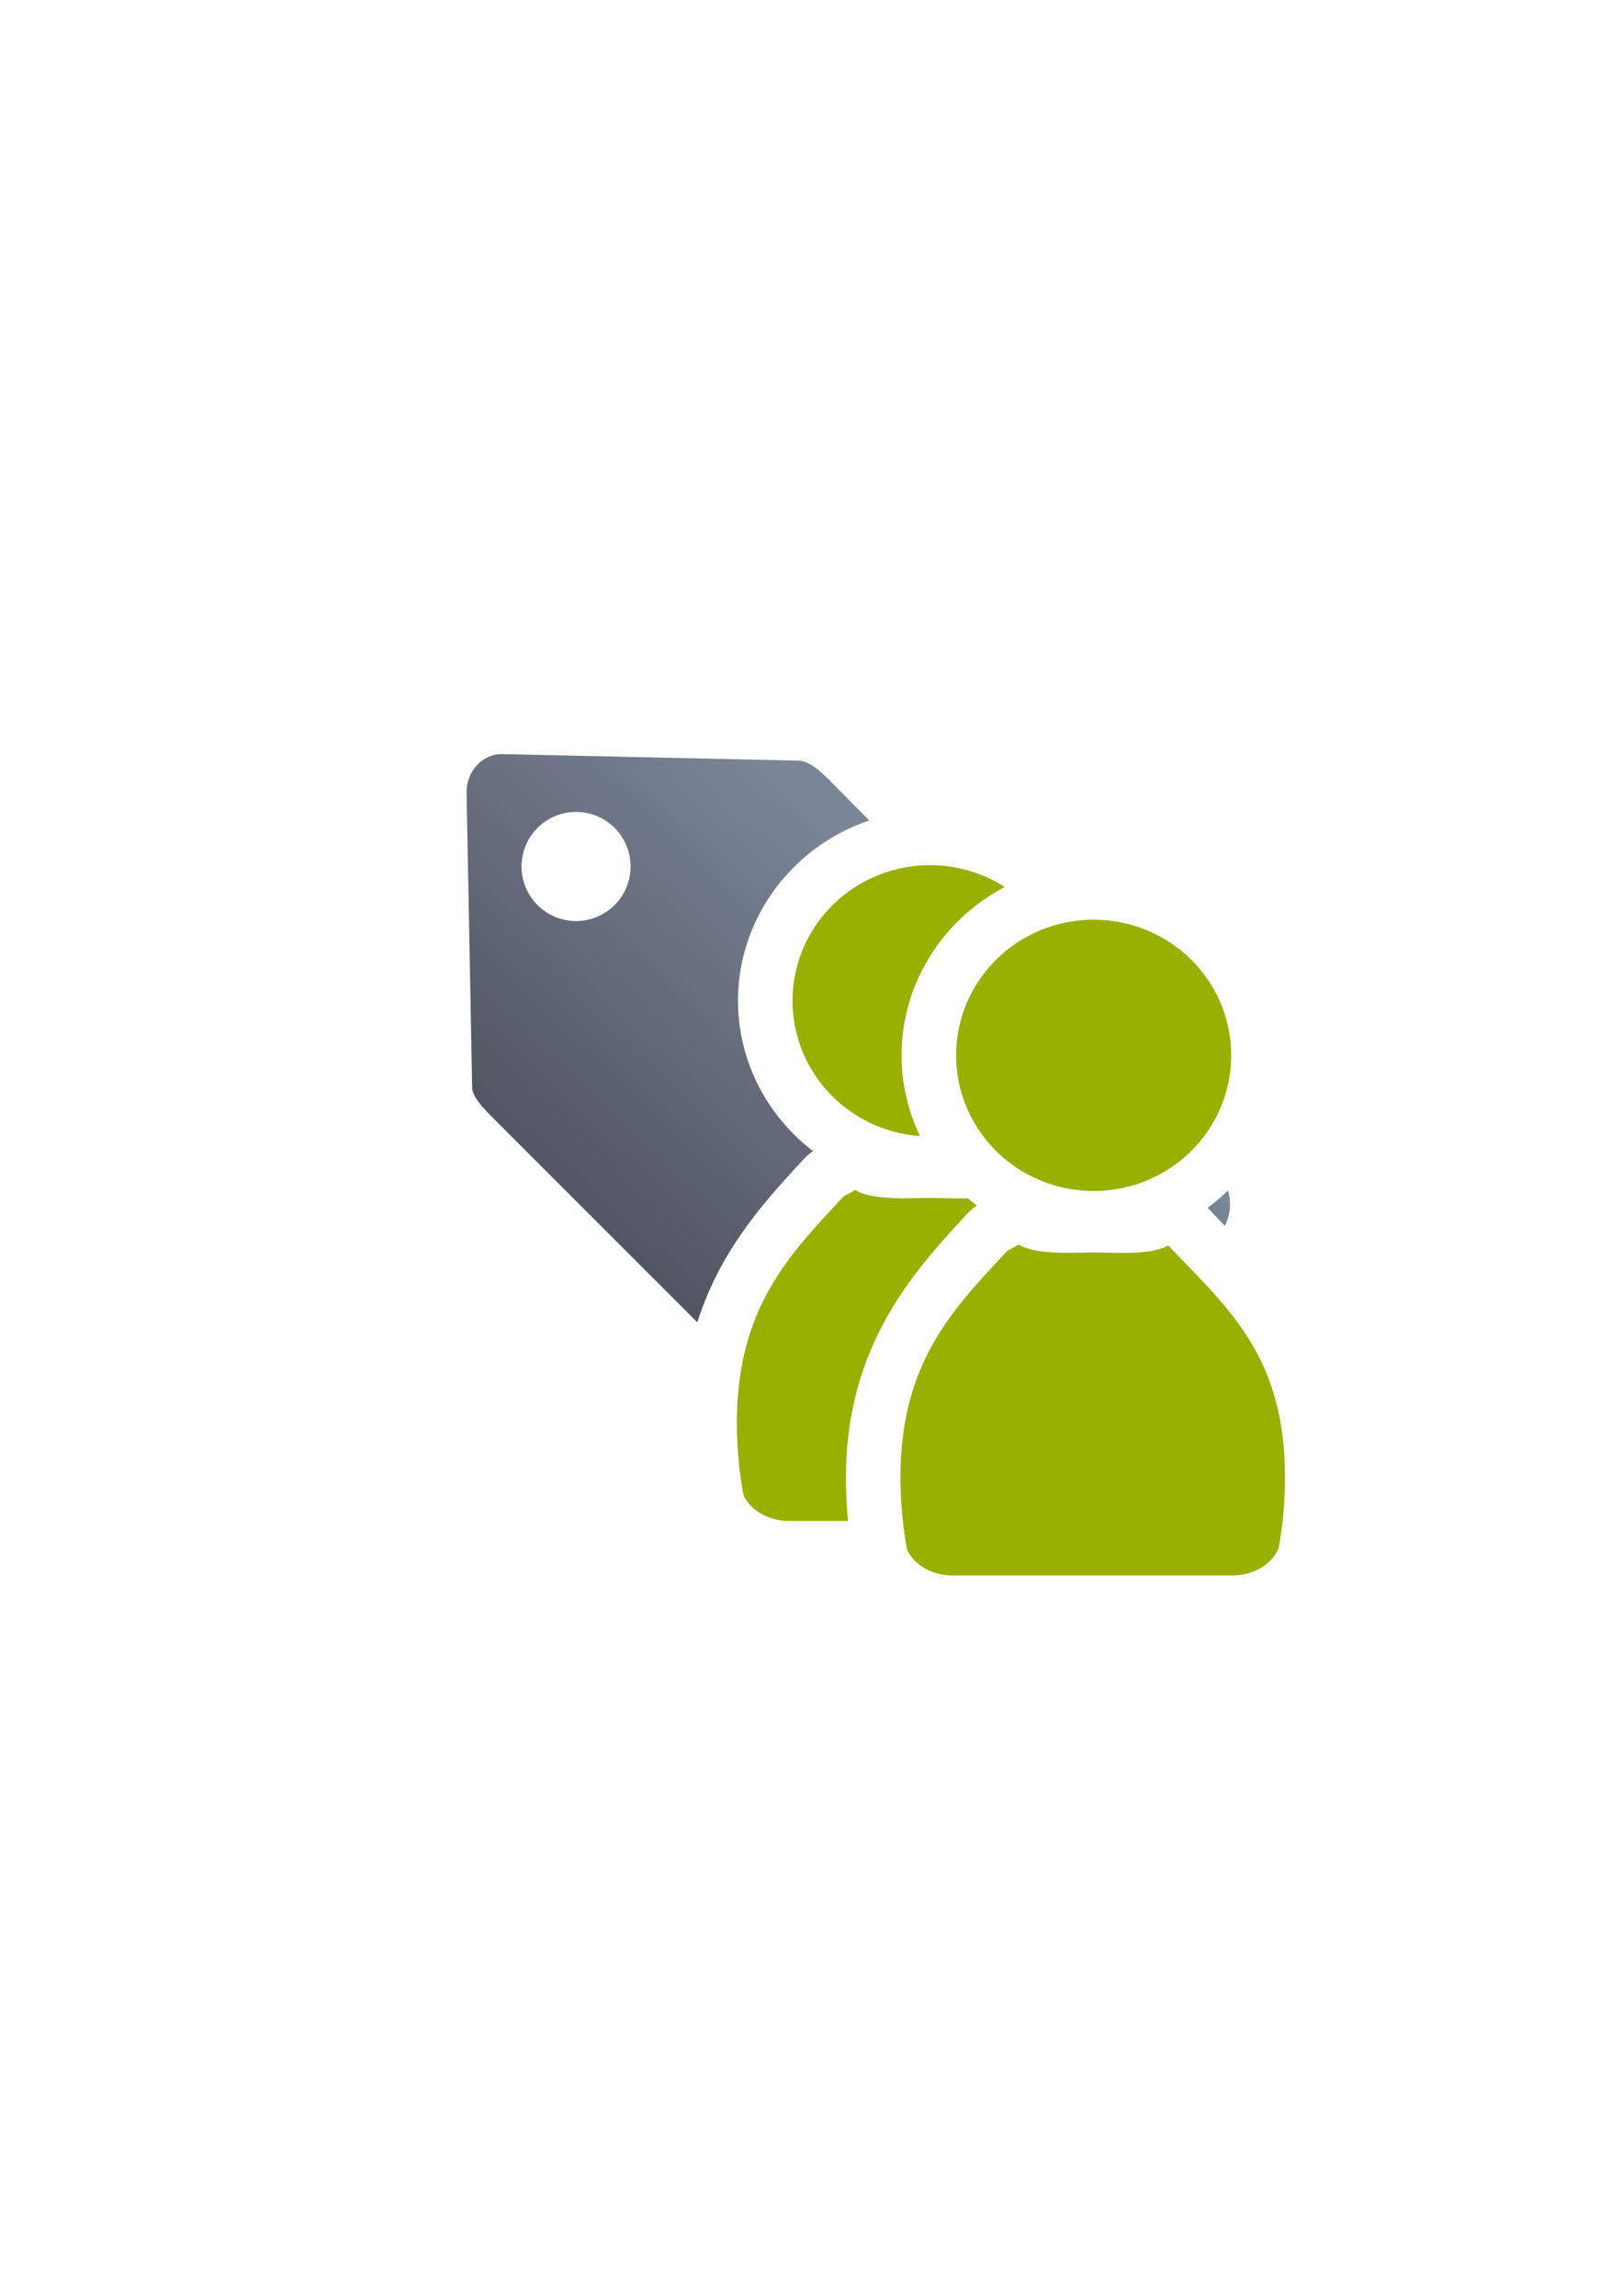 <?xml version="1.0" encoding="UTF-8" standalone="no"?>
<!-- Created with Inkscape (http://www.inkscape.org/) -->

<svg
   xmlns:dc="http://purl.org/dc/elements/1.1/"
   xmlns:cc="http://creativecommons.org/ns#"
   xmlns:rdf="http://www.w3.org/1999/02/22-rdf-syntax-ns#"
   xmlns:svg="http://www.w3.org/2000/svg"
   xmlns="http://www.w3.org/2000/svg"
   xmlns:xlink="http://www.w3.org/1999/xlink"
   xmlns:sodipodi="http://sodipodi.sourceforge.net/DTD/sodipodi-0.dtd"
   xmlns:inkscape="http://www.inkscape.org/namespaces/inkscape"
   width="210mm"
   height="297mm"
   viewBox="0 0 744.094 1052.362"
   id="svg2"
   version="1.1"
   inkscape:version="0.91 r13725"
   inkscape:export-xdpi="3.6000004"
   inkscape:export-ydpi="3.6000004"
   sodipodi:docname="attribute-group.svg"
   inkscape:export-filename="C:\Users\johannes\Documents\Arbeit\RRZE\github3\bicons\16x16\emblems\attribute-group.png">
  <title
     id="title4182">attribute group</title>
  <defs
     id="defs4">
    <linearGradient
       id="linearGradient2224">
      <stop
         style="stop-color:#7c7c7c;stop-opacity:1;"
         offset="0"
         id="stop4233" />
      <stop
         style="stop-color:#b8b8b8;stop-opacity:1;"
         offset="1"
         id="stop4235" />
    </linearGradient>
    <linearGradient
       id="linearGradient4237">
      <stop
         id="stop2226"
         offset="0"
         style="stop-color:#7c7c7c;stop-opacity:1;" />
      <stop
         id="stop2228"
         offset="1"
         style="stop-color:#b8b8b8;stop-opacity:1;" />
    </linearGradient>
    <linearGradient
       id="linearGradient15218">
      <stop
         id="stop15220"
         offset="0"
         style="stop-color:#eeeeef;stop-opacity:1;" />
      <stop
         id="stop2736"
         offset="0.599"
         style="stop-color:#d3d7cf;stop-opacity:1;" />
      <stop
         id="stop2738"
         offset="0.828"
         style="stop-color:#ffffff;stop-opacity:1;" />
      <stop
         id="stop15222"
         offset="1"
         style="stop-color:#d3d7cf;stop-opacity:1;" />
    </linearGradient>
    <pattern
       y="0"
       x="0"
       height="6"
       width="6"
       patternUnits="userSpaceOnUse"
       id="EMFhbasepattern" />
    <pattern
       y="0"
       x="0"
       height="6"
       width="6"
       patternUnits="userSpaceOnUse"
       id="EMFhbasepattern-5" />
    <linearGradient
       inkscape:collect="always"
       id="linearGradient4207">
      <stop
         style="stop-color:#99b000;stop-opacity:1;"
         offset="0"
         id="stop4209" />
      <stop
         style="stop-color:#a9bc24;stop-opacity:1"
         offset="1"
         id="stop4211" />
    </linearGradient>
    <linearGradient
       inkscape:collect="always"
       xlink:href="#linearGradient4207"
       id="linearGradient4240"
       x1="358.149"
       y1="534.363"
       x2="469.559"
       y2="484.738"
       gradientUnits="userSpaceOnUse" />
    <linearGradient
       inkscape:collect="always"
       xlink:href="#linearGradient4203"
       id="linearGradient4209"
       x1="300"
       y1="632.362"
       x2="470"
       y2="452.362"
       gradientUnits="userSpaceOnUse"
       gradientTransform="matrix(0.915,0,0,0.915,322.664,117.796)" />
    <linearGradient
       inkscape:collect="always"
       id="linearGradient4203">
      <stop
         style="stop-color:#4e505d;stop-opacity:1;"
         offset="0"
         id="stop4205" />
      <stop
         style="stop-color:#7a8597;stop-opacity:1"
         offset="1"
         id="stop4207" />
    </linearGradient>
  </defs>
  <sodipodi:namedview
     id="base"
     pagecolor="#ffffff"
     bordercolor="#666666"
     borderopacity="1.0"
     inkscape:pageopacity="0.0"
     inkscape:pageshadow="2"
     inkscape:zoom="1.0273632"
     inkscape:cx="499.76071"
     inkscape:cy="503.8267"
     inkscape:document-units="px"
     inkscape:current-layer="layer1"
     showgrid="false"
     showguides="true"
     inkscape:guide-bbox="true"
     inkscape:window-width="1366"
     inkscape:window-height="721"
     inkscape:window-x="-4"
     inkscape:window-y="-4"
     inkscape:window-maximized="1"
     inkscape:snap-bbox="true"
     inkscape:bbox-paths="true"
     inkscape:bbox-nodes="true"
     inkscape:snap-nodes="false">
    <sodipodi:guide
       position="315.536,730.179"
       orientation="0,1"
       id="guide3338" />
    <sodipodi:guide
       position="351.25,330.179"
       orientation="0,1"
       id="guide3340" />
    <sodipodi:guide
       position="189.107,408.839"
       orientation="1,0"
       id="guide3344" />
    <inkscape:grid
       type="xygrid"
       id="grid3440" />
    <sodipodi:guide
       position="0,0"
       orientation="0,1"
       id="guide3405" />
    <sodipodi:guide
       position="214.125,684.5"
       orientation="1,0"
       id="guide3407" />
    <sodipodi:guide
       position="0,0"
       orientation="0,1"
       id="guide3409" />
    <sodipodi:guide
       position="589.045,378.302"
       orientation="1,0"
       id="guide3411" />
    <sodipodi:guide
       position="564,683.375"
       orientation="1,0"
       id="guide3413" />
  </sodipodi:namedview>
  <g
     inkscape:label="Ebene 1"
     inkscape:groupmode="layer"
     id="layer1">
    <g
       id="g4248"
       transform="translate(-289.329,-74.643)">
      <rect
         inkscape:export-ydpi="4.9499998"
         inkscape:export-xdpi="4.9499998"
         y="396.827"
         x="478.436"
         height="400"
         width="400"
         id="rect3336"
         style="fill:none;fill-rule:evenodd;stroke:none;stroke-width:1px;stroke-linecap:butt;stroke-linejoin:miter;stroke-opacity:1" />
      <path
         id="rect4173"
         d="m 519.795,420.306 c -4.251,-0.094 -7.987,1.537 -10.828,4.135 -3.653,3.34 -5.826,8.373 -5.723,13.854 l 2.549,134.908 c 0.069,4.404 5.912,10.22 10.004,14.34 l 93.229,93.227 c 10.669,-33.738 31.788,-56.419 48.73,-74.725 a 25.003,25.003 0 0 1 4.348,-3.73 c -20.9,-16.011 -34.419,-41.021 -34.422,-68.918 a 25.003,25.003 0 0 0 0,-0.002 c 1.6e-4,-38.351 25.433,-71.026 60.188,-82.646 l -18.459,-18.648 c -3.821,-3.821 -8.914,-8.59 -13.887,-8.797 L 519.795,420.306 Z m 33.641,26.521 a 25,25 0 0 1 25,25 25,25 0 0 1 -25,25 25,25 0 0 1 -25,-25 25,25 0 0 1 25,-25 z m 138.277,57.76 c -8.566,6.797 -14.031,17.074 -14.031,28.805 3e-4,3.068 0.488,6.001 1.189,8.855 1.986,-13.478 6.446,-26.168 12.842,-37.66 z m 74.432,25.242 c -8.3,6.802 -13.463,17.042 -13.463,28.564 -5.7e-4,20.638 16.553,37.178 38.055,37.178 11.456,-1.9e-4 21.506,-4.696 28.396,-12.205 L 766.145,529.829 Z m 86.139,90.557 c -2.916,2.83 -6.022,5.467 -9.303,7.883 a 25.003,25.003 0 0 1 0.018,0.016 c 2.552,2.675 5.219,5.455 7.885,8.25 2.572,-5.026 3.034,-10.829 1.4,-16.148 z m -168.842,31.529 c -18.08,19.529 -30.606,35.866 -31.238,72.031 l 1.867,1.867 c 4.442,-30.287 16.24,-54.508 29.371,-73.898 z m 78.699,21 c -20.587,21.956 -34.969,38.242 -34.969,78.924 0,3.23 0.137,6.4 0.359,9.529 l 87.844,-87.844 c -1.998,0.152 -3.956,0.267 -5.803,0.336 -7.755,0.291 -14.669,-0.094 -18.607,-0.094 -4.243,0 -11.341,0.353 -19.277,-0.027 -2.989,-0.143 -6.202,-0.379 -9.547,-0.824 z"
         style="opacity:1;fill:url(#linearGradient4209);fill-opacity:1;stroke:none;stroke-width:23;stroke-linecap:butt;stroke-linejoin:round;stroke-miterlimit:4;stroke-dasharray:none;stroke-opacity:1"
         inkscape:connector-curvature="0" />
      <path
         id="path4667"
         d="m 715.737,471.218 a 63.054,62.176 0 0 0 -63.055,62.176 63.054,62.176 0 0 0 58.447,62.004 c -5.406,-11.233 -8.448,-23.772 -8.447,-37.004 1.4e-4,-33.439 19.338,-62.557 47.328,-77.172 A 63.054,62.176 0 0 0 715.737,471.218 Z m 75,25 a 63.054,62.176 0 0 0 -63.055,62.176 63.054,62.176 0 0 0 63.055,62.178 63.054,62.176 0 0 0 63.053,-62.178 63.054,62.176 0 0 0 -63.053,-62.176 z m -109.432,123.912 0,0.004 c -0.089,0.078 -0.17,0.161 -0.262,0.236 l -4.939,2.654 c -24.209,26.157 -48.932,50.512 -48.932,103.814 0,11.449 1.052,22.54 3.018,33.094 2.915,6.465 10.24,11.203 19.016,11.822 l 0,0.072 28.928,0 c -0.629,-6.548 -0.961,-13.217 -0.961,-19.988 0,-61.033 31.883,-95.187 55.584,-120.795 a 25.003,25.003 0 0 1 4.398,-3.764 c -1.421,-1.088 -2.806,-2.221 -4.158,-3.391 -5.986,0.187 -12.137,-0.123 -17.031,-0.123 -10.432,10e-6 -26.227,1.218 -34.66,-3.637 z m 75,25 0,0.004 c -0.089,0.078 -0.17,0.161 -0.262,0.236 l -4.939,2.654 c -24.209,26.157 -48.932,50.512 -48.932,103.814 0,11.449 1.052,22.54 3.018,33.094 2.915,6.465 10.24,11.203 19.016,11.822 l 0,0.072 130.436,0 0,-0.01 c 9.85,-0.138 18.146,-5.451 20.934,-12.736 1.865,-10.299 2.861,-21.103 2.861,-32.246 0,-55.802 -26.214,-77.657 -53.529,-106.297 -8.269,4.603 -23.805,3.229 -33.941,3.229 -10.432,10e-6 -26.227,1.218 -34.66,-3.637 z"
         style="fill:#99b000;fill-opacity:1;stroke:none;stroke-width:41.152;stroke-linecap:round;stroke-linejoin:round;stroke-opacity:1"
         inkscape:connector-curvature="0" />
    </g>
  </g>
</svg>
